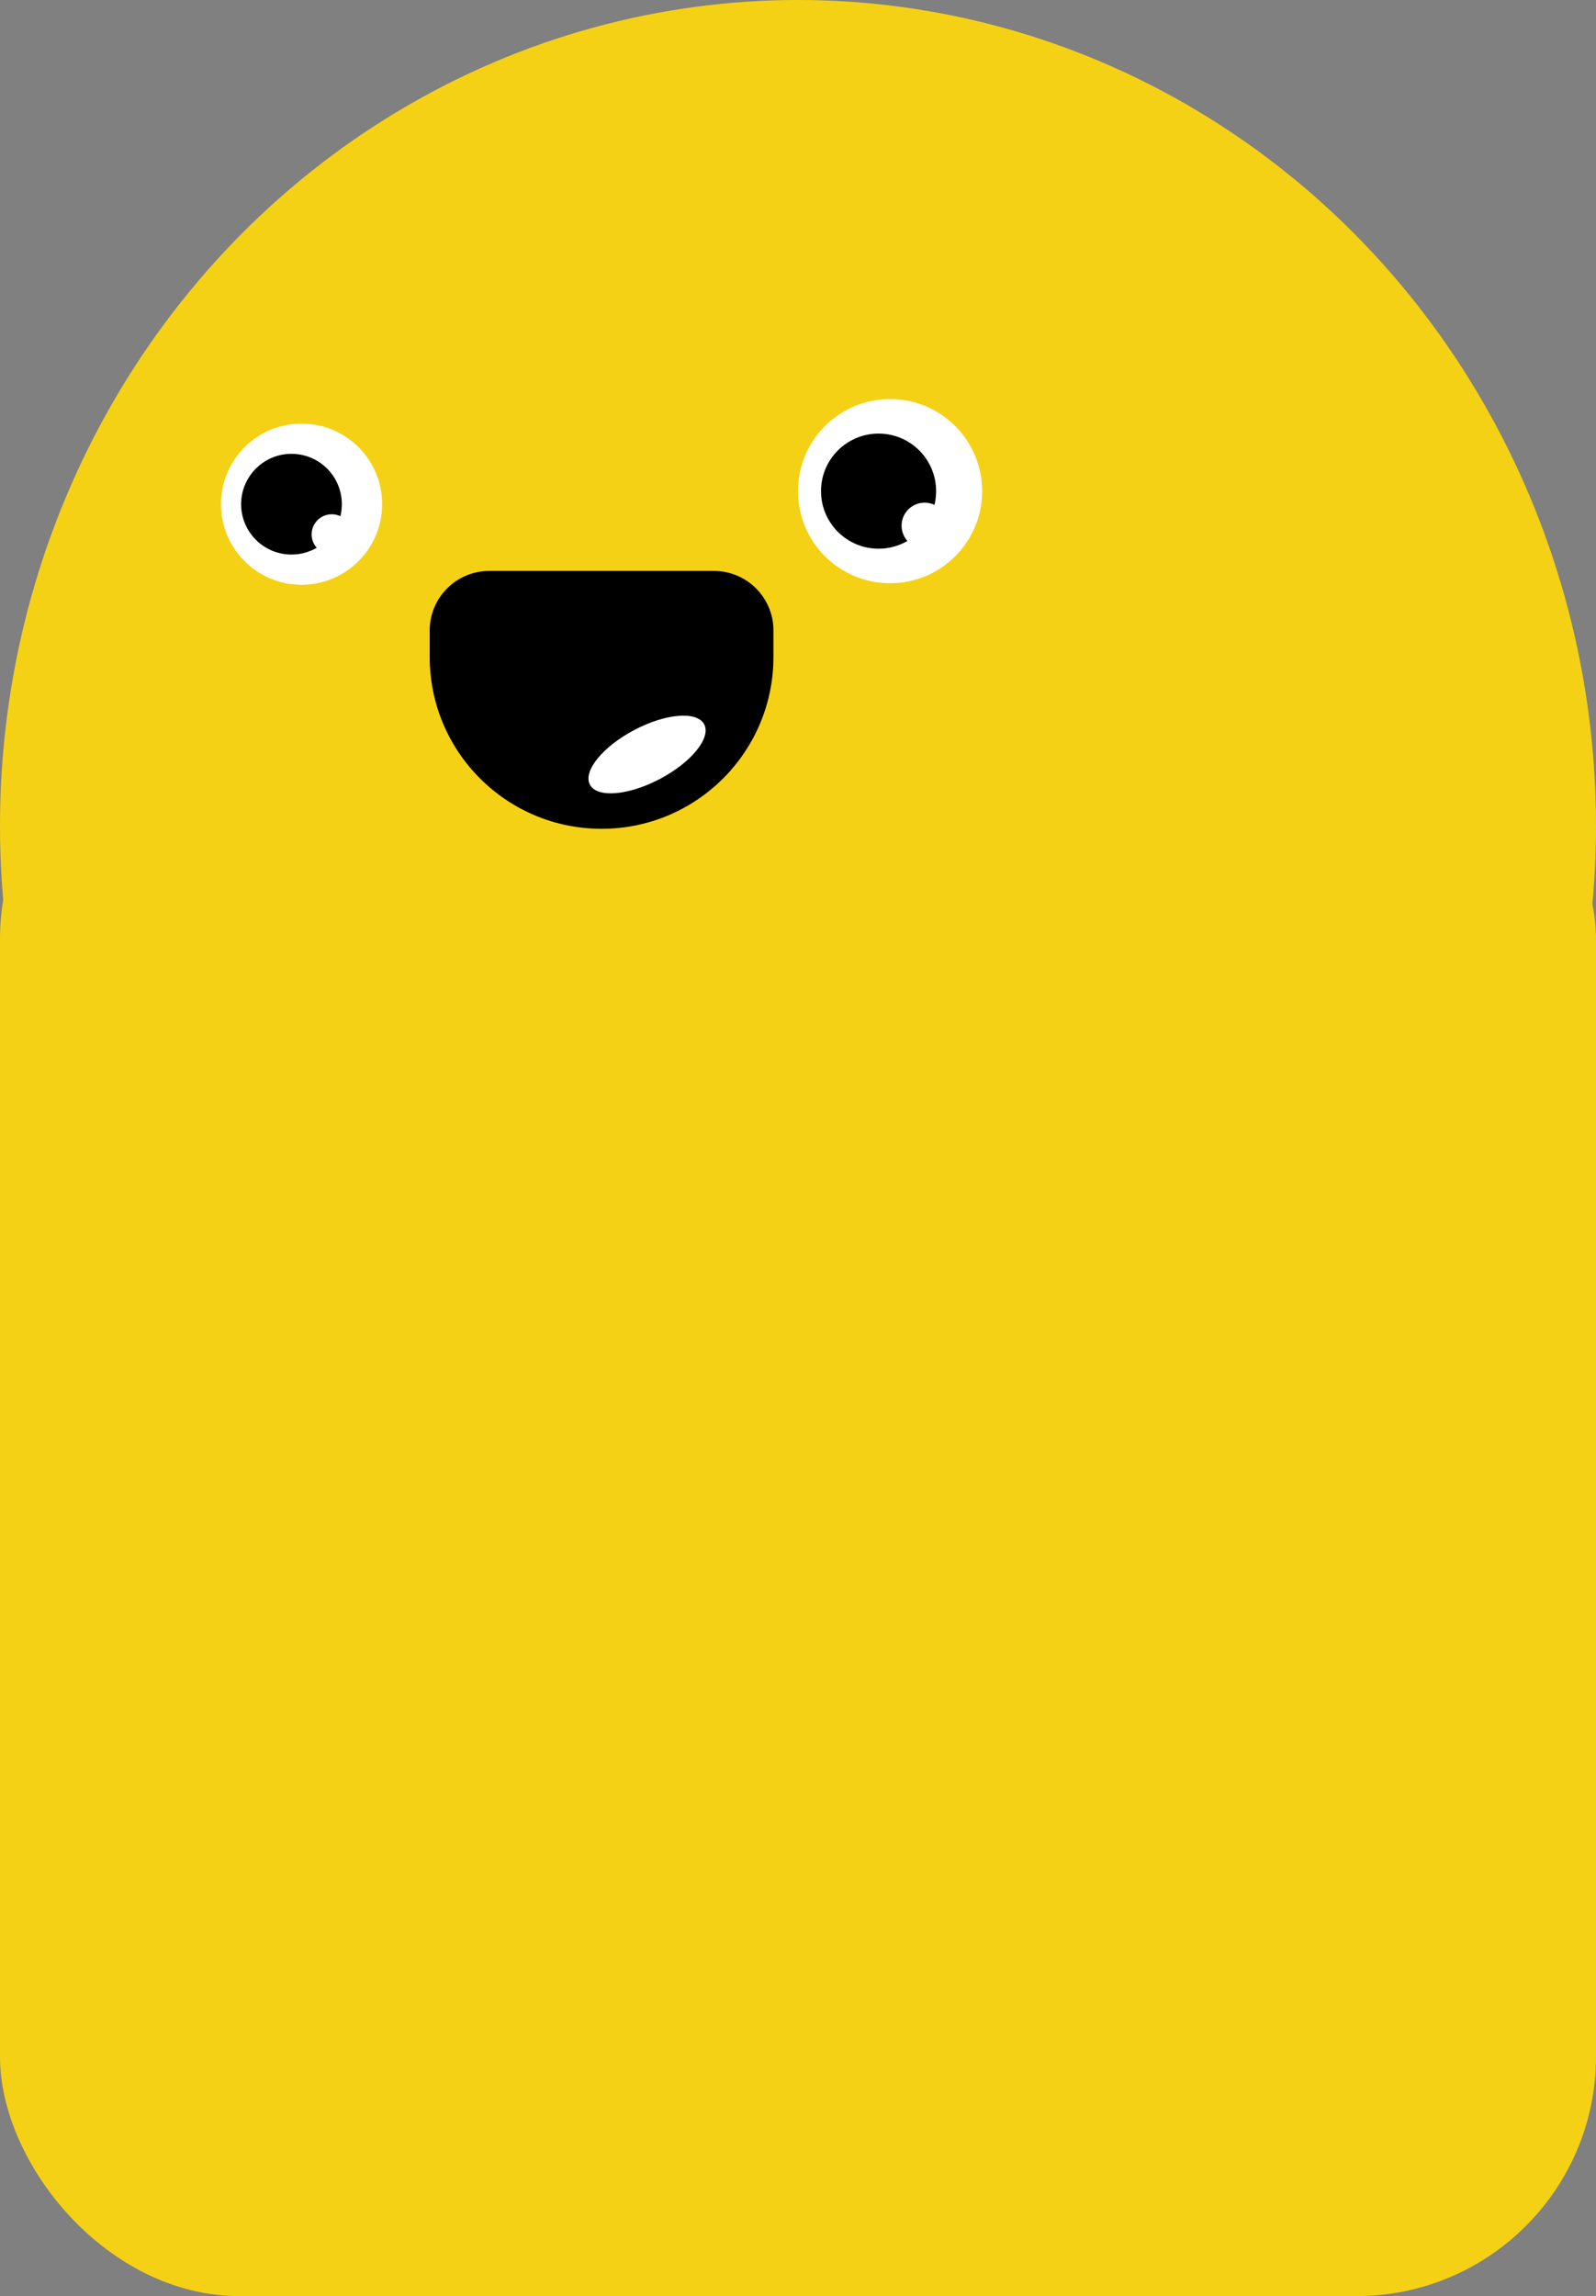<svg width="260" height="374" viewBox="0 0 260 374" fill="none" xmlns="http://www.w3.org/2000/svg">
<rect x="0" y="0" width="260" height="374" fill="#808080" stroke="none"/>
<g id="2017">
<g id="lichaam">
<rect id="Rectangle 1" y="114" width="260" height="260" rx="39" fill="#F5D115"/>
<ellipse id="Ellipse 1" cx="130" cy="134.5" rx="130" ry="134.5" fill="#F5D115"/>
</g>
<g id="ogen">
<g id="Group 4">
<circle id="Ellipse 2" cx="49.125" cy="82.125" r="13.125" fill="white"/>
<circle id="Ellipse 5" cx="47.484" cy="82.125" r="8.203" fill="black"/>
<circle id="Ellipse 6" cx="54.047" cy="87.047" r="3.281" fill="white"/>
</g>
<g id="Group 5">
<circle id="Ellipse 2_2" cx="145" cy="80" r="15" fill="white"/>
<circle id="Ellipse 5_2" cx="143.125" cy="80" r="9.375" fill="black"/>
<circle id="Ellipse 6_2" cx="150.625" cy="85.625" r="3.75" fill="white"/>
</g>
</g>
<g id="mond">
<path id="Rectangle 8" d="M70 102.692C70 97.339 74.339 93 79.692 93H116.308C121.661 93 126 97.339 126 102.692V107C126 122.464 113.464 135 98 135C82.536 135 70 122.464 70 107V102.692Z" fill="black"/>
<ellipse id="Ellipse 12" cx="105.408" cy="122.897" rx="10.525" ry="4.5" transform="rotate(-27.856 105.408 122.897)" fill="white"/>
</g>
</g>
</svg>
